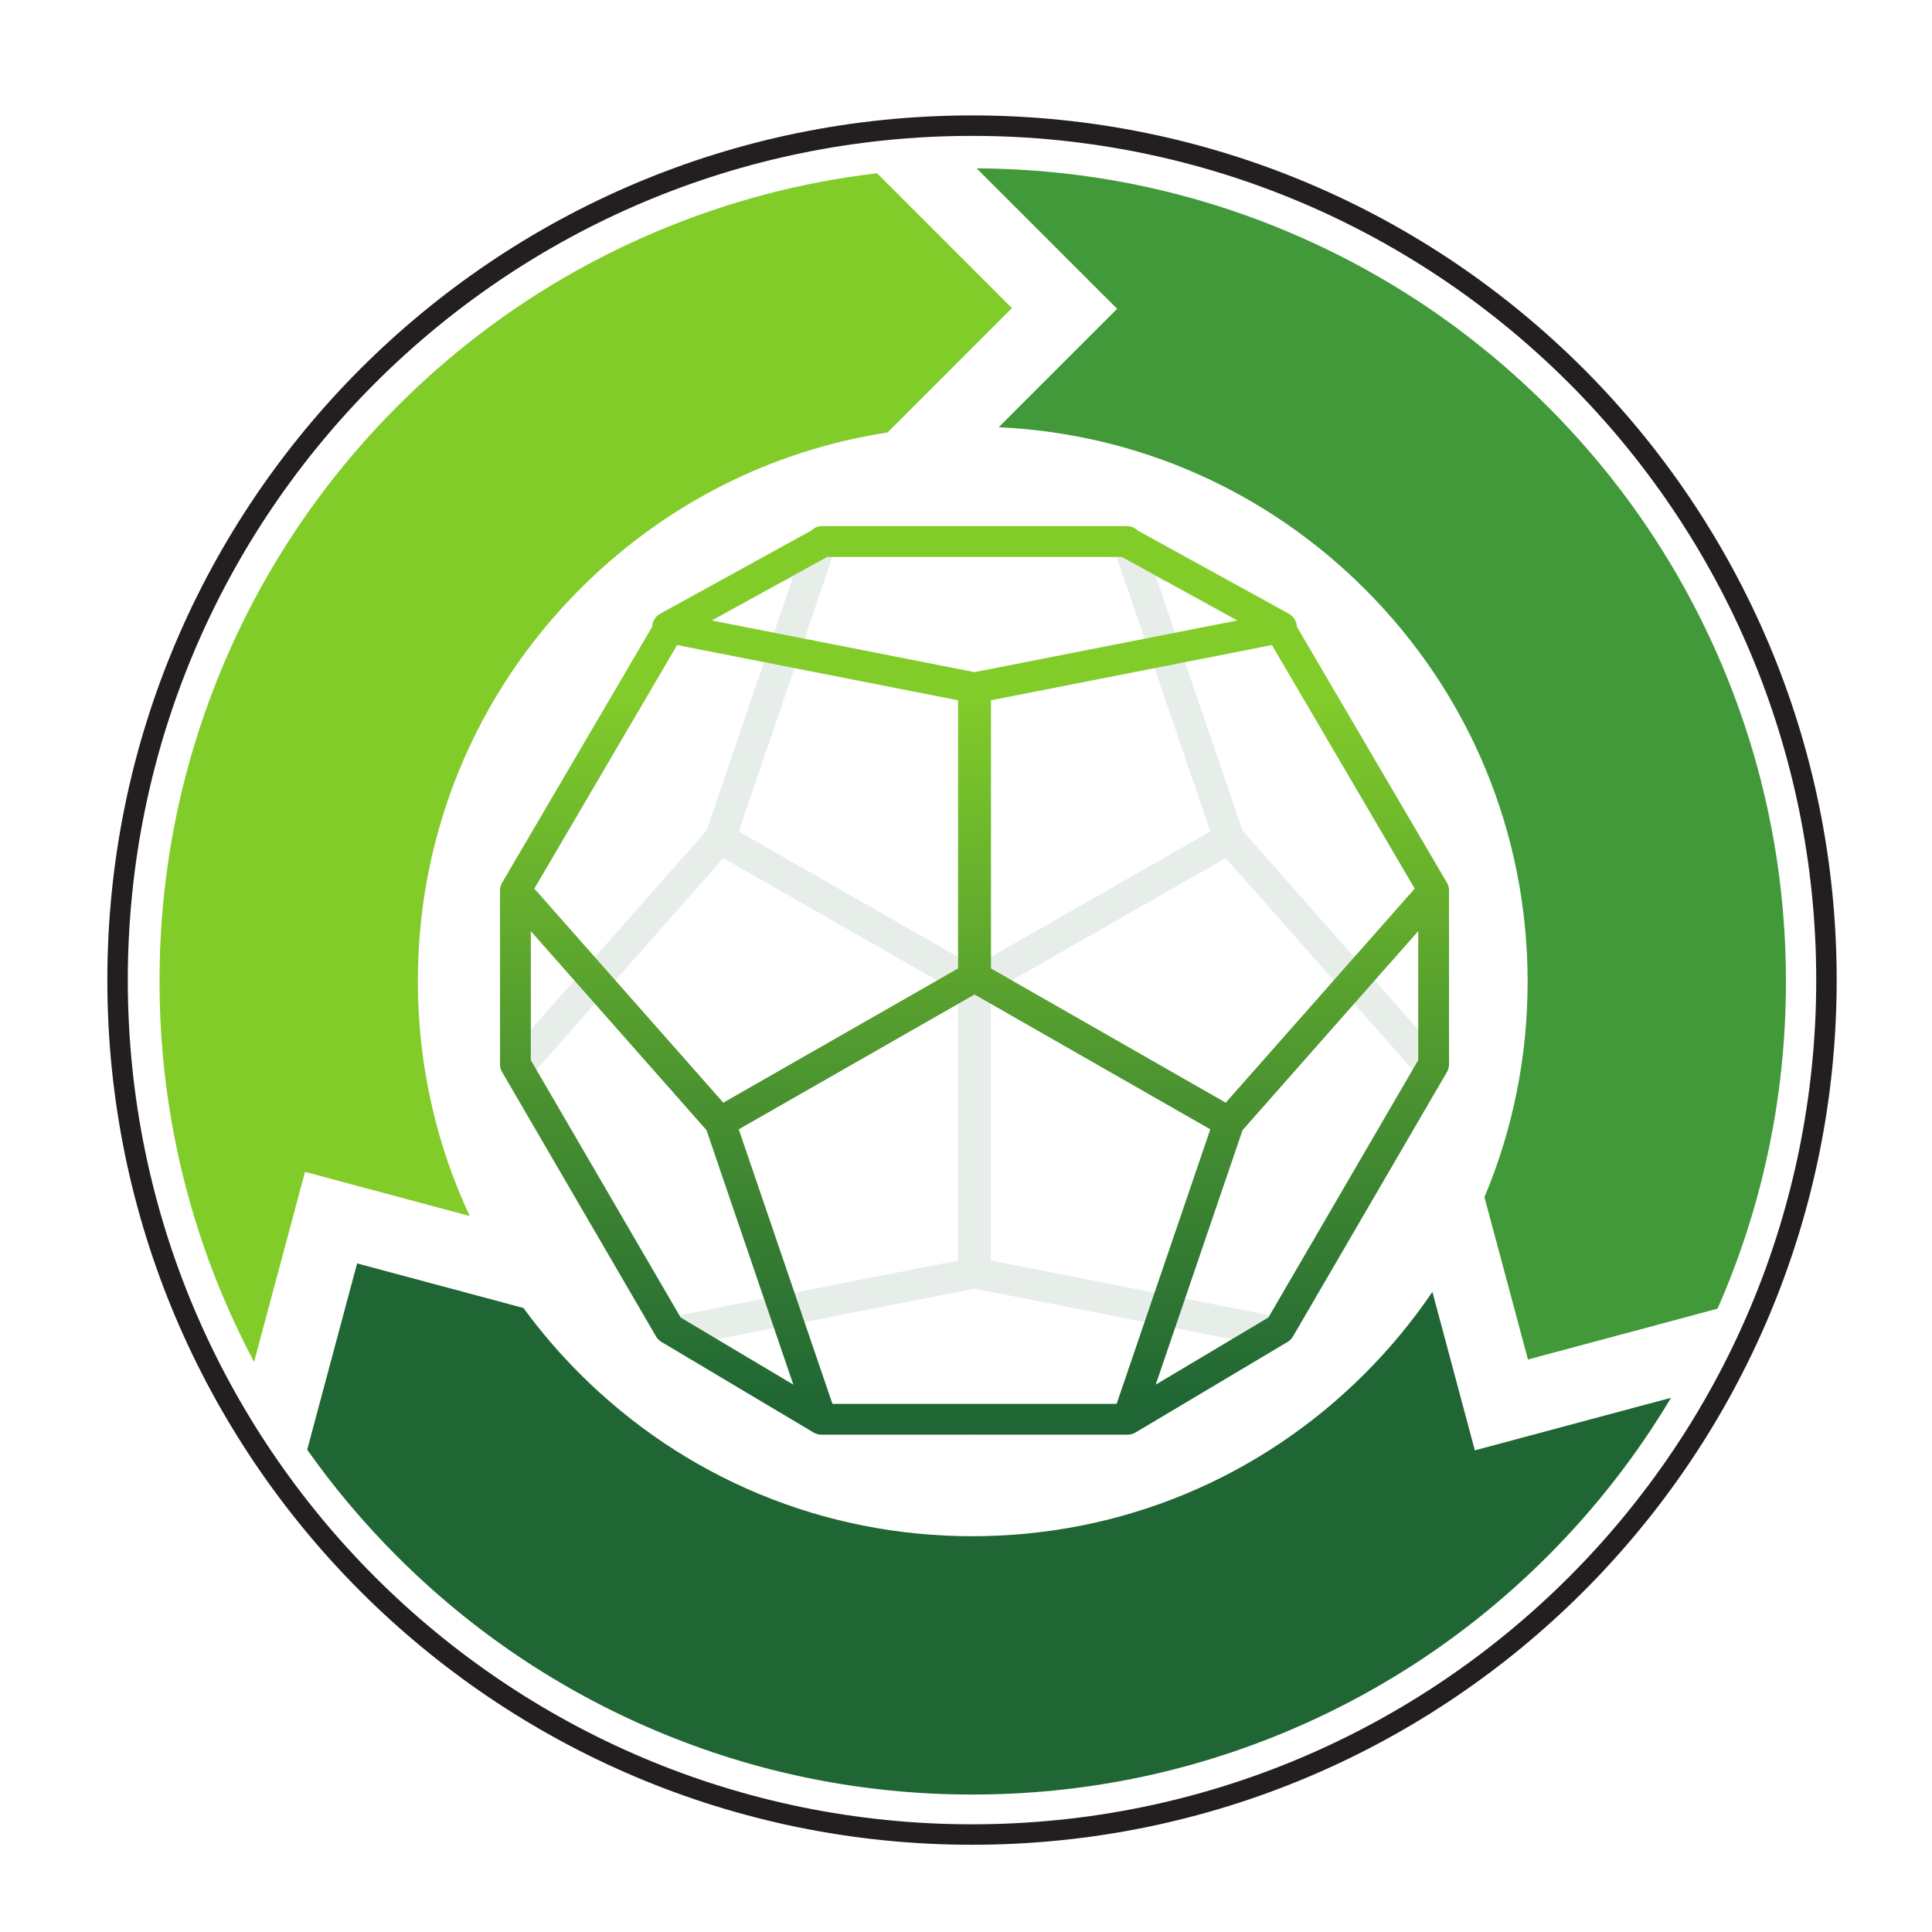 <?xml version="1.0" encoding="UTF-8" standalone="no"?>
<!-- Created with Inkscape (http://www.inkscape.org/) -->

<svg
   xmlns:dc="http://purl.org/dc/elements/1.1/"
   xmlns:cc="http://creativecommons.org/ns#"
   xmlns:rdf="http://www.w3.org/1999/02/22-rdf-syntax-ns#"
   xmlns:svg="http://www.w3.org/2000/svg"
   xmlns="http://www.w3.org/2000/svg"
   xmlns:sodipodi="http://sodipodi.sourceforge.net/DTD/sodipodi-0.dtd"
   xmlns:inkscape="http://www.inkscape.org/namespaces/inkscape"
   width="100mm"
   height="100mm"
   viewBox="0 0 100 100"
   version="1.1"
   id="svg5158"
   inkscape:version="0.92.5 (2060ec1f9f, 2020-04-08)"
   sodipodi:docname="logo-color.svg"
   inkscape:export-filename="/home/wind/Downloads/baba/fwdzwabitcoin/logo-color.png"
   inkscape:export-xdpi="388.28"
   inkscape:export-ydpi="388.28">
  <defs
     id="defs5152">
    <clipPath
       clipPathUnits="userSpaceOnUse"
       id="clipPath256">
      <path
         d="m 480.272,298.149 h -0.013 -21.692 -0.975 -21.689 -0.02 -0.153 c -0.619,0 -1.177,-0.247 -1.584,-0.649 v 0 L 411.98,285.301 c -0.721,-0.399 -1.137,-1.133 -1.163,-1.901 v 0 l -21.982,-37.496 c -10e-4,-0.002 -0.003,-0.004 -0.004,-0.008 v 0 l -0.015,-0.024 c -0.005,-0.01 -0.011,-0.018 -0.015,-0.027 v 0 c -0.017,-0.031 -0.033,-0.059 -0.046,-0.088 v 0 c -0.013,-0.025 -0.023,-0.049 -0.037,-0.074 v 0 c -0.006,-0.013 -0.012,-0.028 -0.02,-0.042 v 0 c -0.011,-0.028 -0.024,-0.058 -0.036,-0.088 v 0 c -0.008,-0.023 -0.02,-0.047 -0.028,-0.072 v 0 c -0.005,-0.016 -0.01,-0.034 -0.016,-0.051 v 0 c -0.009,-0.03 -0.016,-0.058 -0.026,-0.087 v 0 c -0.006,-0.023 -0.013,-0.045 -0.019,-0.068 v 0 c -0.004,-0.021 -0.011,-0.044 -0.015,-0.065 v 0 c -0.006,-0.026 -0.009,-0.053 -0.015,-0.079 v 0 c -0.004,-0.022 -0.008,-0.046 -0.012,-0.067 v 0 c -0.003,-0.027 -0.007,-0.052 -0.009,-0.078 v 0 c -0.004,-0.023 -0.006,-0.048 -0.007,-0.071 v 0 c -0.002,-0.023 -0.004,-0.046 -0.005,-0.069 v 0 c -0.002,-0.029 -0.002,-0.057 -0.002,-0.087 v 0 c 0,-0.009 -0.002,-0.018 -0.002,-0.029 v 0 -25.493 c 0,-0.009 0.002,-0.018 0.002,-0.026 v 0 c 0,-0.049 0.003,-0.098 0.006,-0.146 v 0 c 0.002,-0.027 0.002,-0.054 0.006,-0.081 v 0 c 0.005,-0.044 0.014,-0.089 0.021,-0.133 v 0 c 0.006,-0.029 0.01,-0.061 0.017,-0.091 v 0 c 0.008,-0.037 0.018,-0.074 0.028,-0.11 v 0 c 0.01,-0.036 0.019,-0.074 0.03,-0.109 v 0 c 0.011,-0.03 0.022,-0.061 0.034,-0.089 v 0 c 0.015,-0.043 0.03,-0.083 0.048,-0.124 v 0 c 0.011,-0.025 0.025,-0.05 0.036,-0.075 v 0 c 0.021,-0.043 0.043,-0.085 0.066,-0.126 v 0 c 0.005,-0.008 0.007,-0.016 0.012,-0.025 v 0 l 22.571,-38.77 c 0.002,-0.002 0.002,-0.002 0.003,-0.004 v 0 c 0.047,-0.081 0.101,-0.158 0.159,-0.233 v 0 c 0.013,-0.017 0.026,-0.032 0.039,-0.049 v 0 c 0.045,-0.055 0.09,-0.107 0.141,-0.158 v 0 c 0.017,-0.018 0.038,-0.036 0.056,-0.056 v 0 c 0.054,-0.051 0.111,-0.102 0.173,-0.149 v 0 c 0.011,-0.008 0.021,-0.019 0.033,-0.027 v 0 c 0.061,-0.045 0.127,-0.088 0.192,-0.127 v 0 l 22.297,-13.278 c 0.007,-0.006 0.016,-0.009 0.025,-0.014 v 0 c 0.034,-0.02 0.069,-0.038 0.104,-0.057 v 0 c 0.017,-0.007 0.034,-0.016 0.049,-0.023 v 0 c 0.091,-0.044 0.186,-0.083 0.284,-0.115 v 0 c 0.001,-0.001 0.005,-0.002 0.009,-0.003 v 0 c 0.021,-0.006 0.04,-0.011 0.061,-0.018 v 0 c 0.027,-0.007 0.054,-0.014 0.079,-0.02 v 0 c 0.052,-0.013 0.104,-0.024 0.158,-0.033 v 0 c 0.019,-0.003 0.039,-0.007 0.058,-0.011 v 0 c 0.02,-0.002 0.041,-0.005 0.062,-0.007 v 0 c 0.076,-0.01 0.152,-0.013 0.23,-0.015 v 0 c 0.008,0 0.015,-0.001 0.022,-0.001 v 0 c 0.005,0 0.008,-0.002 0.008,-0.002 v 0 c 0.01,0 0.014,0.002 0.021,0.002 v 0 h 22.278 c 0.054,0 0.105,0.004 0.156,0.006 v 0 c 0.051,-0.002 0.103,-0.006 0.153,-0.006 v 0 h 22.28 c 0.007,0 0.012,-0.002 0.016,-0.002 v 0 c 0.004,0 0.008,0.002 0.014,0.002 v 0 c 0.006,0 0.013,0.001 0.02,0.001 v 0 c 0.078,0.002 0.156,0.005 0.23,0.015 v 0 c 0.021,0.002 0.043,0.005 0.063,0.007 v 0 c 0.019,0.004 0.037,0.008 0.057,0.011 v 0 c 0.054,0.009 0.106,0.02 0.159,0.033 v 0 c 0.026,0.006 0.052,0.013 0.077,0.02 v 0 c 0.023,0.007 0.042,0.012 0.064,0.018 v 0 c 0.002,0.001 0.004,0.002 0.009,0.003 v 0 c 0.096,0.032 0.191,0.071 0.282,0.115 v 0 c 0.017,0.007 0.034,0.016 0.05,0.023 v 0 c 0.035,0.019 0.07,0.037 0.103,0.057 v 0 c 0.009,0.005 0.019,0.008 0.028,0.014 v 0 l 22.293,13.278 c 0.07,0.039 0.133,0.082 0.195,0.127 v 0 c 0.011,0.008 0.021,0.019 0.029,0.026 v 0 c 0.064,0.048 0.121,0.099 0.176,0.151 v 0 c 0.02,0.019 0.037,0.037 0.056,0.055 v 0 c 0.048,0.051 0.097,0.103 0.141,0.158 v 0 c 0.013,0.017 0.026,0.032 0.041,0.049 v 0 c 0.057,0.075 0.108,0.152 0.155,0.233 v 0 c 0.003,0.002 0.003,0.002 0.003,0.004 v 0 l 22.572,38.77 c 0.004,0.009 0.01,0.017 0.014,0.025 v 0 c 0.024,0.041 0.044,0.083 0.065,0.126 v 0 c 0.013,0.025 0.025,0.05 0.036,0.075 v 0 c 0.017,0.041 0.034,0.081 0.047,0.124 v 0 c 0.013,0.028 0.023,0.059 0.033,0.089 v 0 c 0.014,0.035 0.022,0.073 0.031,0.109 v 0 c 0.011,0.036 0.022,0.073 0.029,0.11 v 0 c 0.005,0.03 0.012,0.061 0.017,0.091 v 0 c 0.008,0.044 0.016,0.089 0.02,0.134 v 0 c 10e-4,0.026 0.003,0.053 0.006,0.079 v 0 c 0.003,0.049 0.006,0.098 0.006,0.147 v 0 c 0,0.008 0.002,0.017 0.002,0.026 v 0 25.493 c 0,0.011 -0.002,0.02 -0.002,0.029 v 0 c 0,0.03 -10e-4,0.058 -10e-4,0.087 v 0 c -0.002,0.023 -0.004,0.046 -0.005,0.069 v 0 c -0.003,0.023 -0.005,0.048 -0.006,0.071 v 0 c -0.004,0.026 -0.006,0.051 -0.01,0.078 v 0 c -0.005,0.022 -0.008,0.045 -0.012,0.067 v 0 c -0.006,0.026 -0.011,0.053 -0.015,0.079 v 0 c -0.007,0.021 -0.01,0.044 -0.017,0.065 v 0 c -0.005,0.023 -0.012,0.045 -0.018,0.068 v 0 c -0.007,0.029 -0.017,0.057 -0.026,0.087 v 0 c -0.006,0.017 -0.011,0.035 -0.017,0.051 v 0 c -0.008,0.025 -0.017,0.049 -0.027,0.072 v 0 c -0.012,0.03 -0.024,0.06 -0.037,0.088 v 0 c -0.005,0.014 -0.01,0.029 -0.017,0.042 v 0 c -0.013,0.025 -0.025,0.049 -0.037,0.074 v 0 c -0.016,0.029 -0.032,0.057 -0.046,0.088 v 0 c -0.007,0.009 -0.009,0.017 -0.017,0.027 v 0 l -0.014,0.024 c -10e-4,0.004 -10e-4,0.006 -0.004,0.008 v 0 l -21.98,37.496 c -0.026,0.768 -0.444,1.502 -1.168,1.901 v 0 L 482.012,297.5 c -0.408,0.402 -0.965,0.649 -1.582,0.649 v 0 z m -60.721,-13.835 16.935,9.322 h 21.106 0.975 21.105 l 16.938,-9.322 -38.53,-7.573 z m 40.941,-51.021 v 39.322 l 41.197,8.096 20.934,-35.712 -27.709,-31.388 z m -66.955,11.706 20.935,35.712 41.195,-8.096 v -39.322 l -34.422,-19.682 z m 103.843,-35.415 25.758,29.179 v -18.915 l -21.97,-37.739 -16.521,-9.839 z m -82.389,-27.475 -21.971,37.739 v 18.915 l 25.76,-29.179 12.73,-37.314 z m 8.517,27.597 34.572,19.767 34.571,-19.767 -13.735,-40.259 h -20.683 c -0.05,0 -0.102,-0.005 -0.153,-0.008 v 0 c -0.051,0.003 -0.102,0.008 -0.156,0.008 v 0 h -20.679 z"
         id="path254"
         inkscape:connector-curvature="0" />
    </clipPath>
    <linearGradient
       x1="0"
       y1="0"
       x2="1"
       y2="0"
       gradientUnits="userSpaceOnUse"
       gradientTransform="matrix(0,-104.651,-104.651,0,458.079,273.904)"
       spreadMethod="pad"
       id="linearGradient266">
      <stop
         style="stop-opacity:1;stop-color:#82cc2a"
         offset="0"
         id="stop262" />
      <stop
         style="stop-opacity:1;stop-color:#1f6634"
         offset="1"
         id="stop264" />
    </linearGradient>
    <clipPath
       clipPathUnits="userSpaceOnUse"
       id="clipPath240">
      <path
         d="M 391.599,295.959 H 525.041 V 178.111 H 391.599 Z"
         id="path238"
         inkscape:connector-curvature="0" />
    </clipPath>
  </defs>
  <sodipodi:namedview
     id="base"
     pagecolor="#ffffff"
     bordercolor="#666666"
     borderopacity="1.0"
     inkscape:pageopacity="0.0"
     inkscape:pageshadow="2"
     inkscape:zoom="0.98994949"
     inkscape:cx="-149.94252"
     inkscape:cy="206.22196"
     inkscape:document-units="mm"
     inkscape:current-layer="layer1"
     showgrid="false"
     fit-margin-top="0"
     fit-margin-left="0"
     fit-margin-right="0"
     fit-margin-bottom="0"
     inkscape:window-width="1920"
     inkscape:window-height="1055"
     inkscape:window-x="1366"
     inkscape:window-y="25"
     inkscape:window-maximized="1" />
  <g
     inkscape:label="Layer 1"
     inkscape:groupmode="layer"
     id="layer1"
     transform="translate(-5.922,-194.102)">
    <g
       transform="matrix(0.353,0,0,-0.353,63.744,210.086)"
       id="g222">
      <path
         inkscape:connector-curvature="0"
         id="path224"
         style="fill:#419939;fill-opacity:1;fill-rule:nonzero;stroke:none"
         d="m 0,0 -17.367,-17.364 c 20.302,-0.939 39.251,-9.286 53.719,-23.752 15.374,-15.375 23.84,-35.817 23.84,-57.56 0,-11.022 -2.181,-21.71 -6.33,-31.575 l 6.379,-23.807 27.79,7.447 c 0.22,0.5 0.444,0.997 0.658,1.501 6.222,14.717 9.379,30.339 9.379,46.434 0,16.095 -3.157,31.717 -9.379,46.435 -6.01,14.206 -14.606,26.96 -25.556,37.908 C 52.185,-3.385 39.43,5.213 25.224,11.222 c -14.53,6.146 -29.944,9.294 -45.82,9.372 z" />
    </g>
    <g
       transform="matrix(0.353,0,0,-0.353,82.26,269.172)"
       id="g226">
      <path
         inkscape:connector-curvature="0"
         id="path228"
         style="fill:#206634;fill-opacity:1;fill-rule:nonzero;stroke:none"
         d="M 0,0 -6.225,23.237 C -9.112,18.982 -12.419,14.968 -16.136,11.251 -31.51,-4.123 -51.955,-12.59 -73.695,-12.59 c -21.746,0 -42.188,8.467 -57.561,23.841 -3.022,3.02 -5.77,6.24 -8.247,9.624 l -24.39,6.536 -7.318,-27.314 c 3.914,-5.545 8.31,-10.766 13.17,-15.627 10.949,-10.949 23.705,-19.547 37.909,-25.557 14.718,-6.225 30.34,-9.381 46.437,-9.381 16.091,0 31.716,3.156 46.431,9.381 14.206,6.01 26.961,14.608 37.91,25.557 7.03,7.03 13.089,14.81 18.117,23.238 z" />
    </g>
    <g
       transform="matrix(0.353,0,0,-0.353,19.073,264.597)"
       id="g230">
      <path
         inkscape:connector-curvature="0"
         id="path232"
         style="fill:#82cc2a;fill-opacity:1;fill-rule:nonzero;stroke:none"
         d="M 0,0 7.467,27.872 31.617,21.4 c -4.976,10.646 -7.601,22.342 -7.601,34.444 0,21.743 8.466,42.184 23.842,57.559 12.38,12.38 28.047,20.278 45.031,22.886 L 111.12,154.52 91.344,174.297 C 80.209,172.991 69.368,170.135 58.982,165.741 44.778,159.732 32.022,151.135 21.073,140.187 10.126,129.238 1.529,116.484 -4.48,102.278 c -6.224,-14.717 -9.382,-30.34 -9.382,-46.434 0,-16.095 3.158,-31.717 9.382,-46.435 C -3.12,6.195 -1.624,3.061 0,0" />
    </g>
    <g
       transform="matrix(0.353,0,0,-0.353,-105.339,326.581)"
       id="g234">
      <g
         id="g236" />
      <g
         id="g248">
        <g
           style="opacity:0.11"
           id="g246"
           clip-path="url(#clipPath240)">
          <g
             id="g244"
             transform="translate(502.11,183.09)">
            <path
               inkscape:connector-curvature="0"
               id="path242"
               style="fill:#206634;fill-opacity:1;fill-rule:nonzero;stroke:none"
               d="M 0,0 -0.422,-0.719 -41.618,7.377 V 46.699 L -7.196,66.38 20.513,34.994 19.537,33.332 c 0.502,0.016 1.002,0.002 1.498,-0.041 0.152,0.417 0.303,0.835 0.455,1.255 0.01,0.029 0.021,0.06 0.029,0.092 -0.041,0.974 0.039,1.954 0.25,2.942 0.335,0.927 0.67,1.855 1.006,2.781 0.046,0.093 0.106,0.179 0.156,0.27 -0.81,0.806 -1.431,1.658 -1.904,2.573 v -1.975 l -25.757,29.179 -12.733,37.314 1.569,-0.935 c -0.614,1.281 -1,2.713 -1.081,4.273 -0.005,0.115 0.002,0.229 0,0.344 -1.506,0.255 -3.025,0.444 -4.543,0.632 -0.879,0.11 -1.757,0.407 -2.593,0.833 -0.094,-0.79 -0.267,-1.569 -0.523,-2.325 h 1.44 L -9.459,70.286 -44.03,50.52 l -34.573,19.766 13.738,40.258 h 1.178 c -0.208,0.461 -0.379,0.936 -0.525,1.421 -0.874,-0.506 -1.816,-0.966 -2.897,-1.398 -1.312,-0.525 -2.606,-0.814 -3.907,-0.955 -0.233,-0.956 -0.586,-1.884 -1.043,-2.759 l 1.459,0.869 -12.73,-37.314 -25.76,-29.179 v 6.282 c -0.366,-0.311 -0.735,-0.591 -1.1,-0.831 -0.011,-0.007 -0.021,-0.012 -0.033,-0.019 0.102,-1.916 0.114,-3.826 -0.023,-5.751 -0.05,-0.677 -0.143,-1.341 -0.265,-1.994 0.674,-1.327 1.1,-2.821 1.186,-4.461 0.002,-0.027 -0.002,-0.055 0,-0.082 0.288,0.144 0.578,0.283 0.878,0.403 l -0.126,0.218 27.708,31.386 34.422,-19.681 V 7.377 l -41.196,-8.096 -0.748,1.276 c -0.252,-0.175 -0.511,-0.338 -0.778,-0.491 1.497,-1.16 2.956,-2.367 4.46,-3.566 0.201,-0.161 0.632,-0.441 0.955,-0.651 0.18,-0.098 0.354,-0.206 0.536,-0.3 0.358,-0.018 0.71,-0.048 1.06,-0.095 l -0.406,0.225 38.53,7.571 38.53,-7.571 -1.128,-0.621 c 1.107,-0.035 2.217,-0.06 3.316,-0.004 0.395,0.408 0.744,0.766 0.836,0.872 0.761,0.866 1.512,1.74 2.258,2.619 0.166,0.195 0.334,0.386 0.497,0.579 C 0.175,-0.589 0.079,-0.297 0,0" />
          </g>
        </g>
      </g>
    </g>
    <g
       transform="matrix(0.353,0,0,-0.353,-105.339,326.581)"
       id="g250">
      <g
         id="g252"
         clip-path="url(#clipPath256)">
        <g
           id="g258">
          <g
             id="g260">
            <path
               d="m 480.272,298.149 h -0.013 -21.692 -0.975 -21.689 -0.02 -0.153 c -0.619,0 -1.177,-0.247 -1.584,-0.649 v 0 L 411.98,285.301 c -0.721,-0.399 -1.137,-1.133 -1.163,-1.901 v 0 l -21.982,-37.496 c -10e-4,-0.002 -0.003,-0.004 -0.004,-0.008 v 0 l -0.015,-0.024 c -0.005,-0.01 -0.011,-0.018 -0.015,-0.027 v 0 c -0.017,-0.031 -0.033,-0.059 -0.046,-0.088 v 0 c -0.013,-0.025 -0.023,-0.049 -0.037,-0.074 v 0 c -0.006,-0.013 -0.012,-0.028 -0.02,-0.042 v 0 c -0.011,-0.028 -0.024,-0.058 -0.036,-0.088 v 0 c -0.008,-0.023 -0.02,-0.047 -0.028,-0.072 v 0 c -0.005,-0.016 -0.01,-0.034 -0.016,-0.051 v 0 c -0.009,-0.03 -0.016,-0.058 -0.026,-0.087 v 0 c -0.006,-0.023 -0.013,-0.045 -0.019,-0.068 v 0 c -0.004,-0.021 -0.011,-0.044 -0.015,-0.065 v 0 c -0.006,-0.026 -0.009,-0.053 -0.015,-0.079 v 0 c -0.004,-0.022 -0.008,-0.046 -0.012,-0.067 v 0 c -0.003,-0.027 -0.007,-0.052 -0.009,-0.078 v 0 c -0.004,-0.023 -0.006,-0.048 -0.007,-0.071 v 0 c -0.002,-0.023 -0.004,-0.046 -0.005,-0.069 v 0 c -0.002,-0.029 -0.002,-0.057 -0.002,-0.087 v 0 c 0,-0.009 -0.002,-0.018 -0.002,-0.029 v 0 -25.493 c 0,-0.009 0.002,-0.018 0.002,-0.026 v 0 c 0,-0.049 0.003,-0.098 0.006,-0.146 v 0 c 0.002,-0.027 0.002,-0.054 0.006,-0.081 v 0 c 0.005,-0.044 0.014,-0.089 0.021,-0.133 v 0 c 0.006,-0.029 0.01,-0.061 0.017,-0.091 v 0 c 0.008,-0.037 0.018,-0.074 0.028,-0.11 v 0 c 0.01,-0.036 0.019,-0.074 0.03,-0.109 v 0 c 0.011,-0.03 0.022,-0.061 0.034,-0.089 v 0 c 0.015,-0.043 0.03,-0.083 0.048,-0.124 v 0 c 0.011,-0.025 0.025,-0.05 0.036,-0.075 v 0 c 0.021,-0.043 0.043,-0.085 0.066,-0.126 v 0 c 0.005,-0.008 0.007,-0.016 0.012,-0.025 v 0 l 22.571,-38.77 c 0.002,-0.002 0.002,-0.002 0.003,-0.004 v 0 c 0.047,-0.081 0.101,-0.158 0.159,-0.233 v 0 c 0.013,-0.017 0.026,-0.032 0.039,-0.049 v 0 c 0.045,-0.055 0.09,-0.107 0.141,-0.158 v 0 c 0.017,-0.018 0.038,-0.036 0.056,-0.056 v 0 c 0.054,-0.051 0.111,-0.102 0.173,-0.149 v 0 c 0.011,-0.008 0.021,-0.019 0.033,-0.027 v 0 c 0.061,-0.045 0.127,-0.088 0.192,-0.127 v 0 l 22.297,-13.278 c 0.007,-0.006 0.016,-0.009 0.025,-0.014 v 0 c 0.034,-0.02 0.069,-0.038 0.104,-0.057 v 0 c 0.017,-0.007 0.034,-0.016 0.049,-0.023 v 0 c 0.091,-0.044 0.186,-0.083 0.284,-0.115 v 0 c 0.001,-0.001 0.005,-0.002 0.009,-0.003 v 0 c 0.021,-0.006 0.04,-0.011 0.061,-0.018 v 0 c 0.027,-0.007 0.054,-0.014 0.079,-0.02 v 0 c 0.052,-0.013 0.104,-0.024 0.158,-0.033 v 0 c 0.019,-0.003 0.039,-0.007 0.058,-0.011 v 0 c 0.02,-0.002 0.041,-0.005 0.062,-0.007 v 0 c 0.076,-0.01 0.152,-0.013 0.23,-0.015 v 0 c 0.008,0 0.015,-0.001 0.022,-0.001 v 0 c 0.005,0 0.008,-0.002 0.008,-0.002 v 0 c 0.01,0 0.014,0.002 0.021,0.002 v 0 h 22.278 c 0.054,0 0.105,0.004 0.156,0.006 v 0 c 0.051,-0.002 0.103,-0.006 0.153,-0.006 v 0 h 22.28 c 0.007,0 0.012,-0.002 0.016,-0.002 v 0 c 0.004,0 0.008,0.002 0.014,0.002 v 0 c 0.006,0 0.013,0.001 0.02,0.001 v 0 c 0.078,0.002 0.156,0.005 0.23,0.015 v 0 c 0.021,0.002 0.043,0.005 0.063,0.007 v 0 c 0.019,0.004 0.037,0.008 0.057,0.011 v 0 c 0.054,0.009 0.106,0.02 0.159,0.033 v 0 c 0.026,0.006 0.052,0.013 0.077,0.02 v 0 c 0.023,0.007 0.042,0.012 0.064,0.018 v 0 c 0.002,0.001 0.004,0.002 0.009,0.003 v 0 c 0.096,0.032 0.191,0.071 0.282,0.115 v 0 c 0.017,0.007 0.034,0.016 0.05,0.023 v 0 c 0.035,0.019 0.07,0.037 0.103,0.057 v 0 c 0.009,0.005 0.019,0.008 0.028,0.014 v 0 l 22.293,13.278 c 0.07,0.039 0.133,0.082 0.195,0.127 v 0 c 0.011,0.008 0.021,0.019 0.029,0.026 v 0 c 0.064,0.048 0.121,0.099 0.176,0.151 v 0 c 0.02,0.019 0.037,0.037 0.056,0.055 v 0 c 0.048,0.051 0.097,0.103 0.141,0.158 v 0 c 0.013,0.017 0.026,0.032 0.041,0.049 v 0 c 0.057,0.075 0.108,0.152 0.155,0.233 v 0 c 0.003,0.002 0.003,0.002 0.003,0.004 v 0 l 22.572,38.77 c 0.004,0.009 0.01,0.017 0.014,0.025 v 0 c 0.024,0.041 0.044,0.083 0.065,0.126 v 0 c 0.013,0.025 0.025,0.05 0.036,0.075 v 0 c 0.017,0.041 0.034,0.081 0.047,0.124 v 0 c 0.013,0.028 0.023,0.059 0.033,0.089 v 0 c 0.014,0.035 0.022,0.073 0.031,0.109 v 0 c 0.011,0.036 0.022,0.073 0.029,0.11 v 0 c 0.005,0.03 0.012,0.061 0.017,0.091 v 0 c 0.008,0.044 0.016,0.089 0.02,0.134 v 0 c 10e-4,0.026 0.003,0.053 0.006,0.079 v 0 c 0.003,0.049 0.006,0.098 0.006,0.147 v 0 c 0,0.008 0.002,0.017 0.002,0.026 v 0 25.493 c 0,0.011 -0.002,0.02 -0.002,0.029 v 0 c 0,0.03 -10e-4,0.058 -10e-4,0.087 v 0 c -0.002,0.023 -0.004,0.046 -0.005,0.069 v 0 c -0.003,0.023 -0.005,0.048 -0.006,0.071 v 0 c -0.004,0.026 -0.006,0.051 -0.01,0.078 v 0 c -0.005,0.022 -0.008,0.045 -0.012,0.067 v 0 c -0.006,0.026 -0.011,0.053 -0.015,0.079 v 0 c -0.007,0.021 -0.01,0.044 -0.017,0.065 v 0 c -0.005,0.023 -0.012,0.045 -0.018,0.068 v 0 c -0.007,0.029 -0.017,0.057 -0.026,0.087 v 0 c -0.006,0.017 -0.011,0.035 -0.017,0.051 v 0 c -0.008,0.025 -0.017,0.049 -0.027,0.072 v 0 c -0.012,0.03 -0.024,0.06 -0.037,0.088 v 0 c -0.005,0.014 -0.01,0.029 -0.017,0.042 v 0 c -0.013,0.025 -0.025,0.049 -0.037,0.074 v 0 c -0.016,0.029 -0.032,0.057 -0.046,0.088 v 0 c -0.007,0.009 -0.009,0.017 -0.017,0.027 v 0 l -0.014,0.024 c -10e-4,0.004 -10e-4,0.006 -0.004,0.008 v 0 l -21.98,37.496 c -0.026,0.768 -0.444,1.502 -1.168,1.901 v 0 L 482.012,297.5 c -0.408,0.402 -0.965,0.649 -1.582,0.649 v 0 z m -60.721,-13.835 16.935,9.322 h 21.106 0.975 21.105 l 16.938,-9.322 -38.53,-7.573 z m 40.941,-51.021 v 39.322 l 41.197,8.096 20.934,-35.712 -27.709,-31.388 z m -66.955,11.706 20.935,35.712 41.195,-8.096 v -39.322 l -34.422,-19.682 z m 103.843,-35.415 25.758,29.179 v -18.915 l -21.97,-37.739 -16.521,-9.839 z m -82.389,-27.475 -21.971,37.739 v 18.915 l 25.76,-29.179 12.73,-37.314 z m 8.517,27.597 34.572,19.767 34.571,-19.767 -13.735,-40.259 h -20.683 c -0.05,0 -0.102,-0.005 -0.153,-0.008 v 0 c -0.051,0.003 -0.102,0.008 -0.156,0.008 v 0 h -20.679 z"
               style="fill:url(#linearGradient266);stroke:none"
               id="path268"
               inkscape:connector-curvature="0" />
          </g>
        </g>
      </g>
    </g>
    <g
       id="g314"
       transform="matrix(0.353,0,0,-0.353,100.459,244.831)">
      <path
         d="m 0,0 c 0,69.193 -56.092,125.285 -125.285,125.285 -69.194,0 -125.286,-56.092 -125.286,-125.285 0,-69.192 56.092,-125.286 125.286,-125.286 C -56.092,-125.286 0,-69.192 0,0 Z"
         style="fill:none;stroke:#231f20;stroke-width:3;stroke-linecap:butt;stroke-linejoin:miter;stroke-miterlimit:4;stroke-dasharray:none;stroke-opacity:1"
         id="path316"
         inkscape:connector-curvature="0" />
    </g>
  </g>
</svg>
